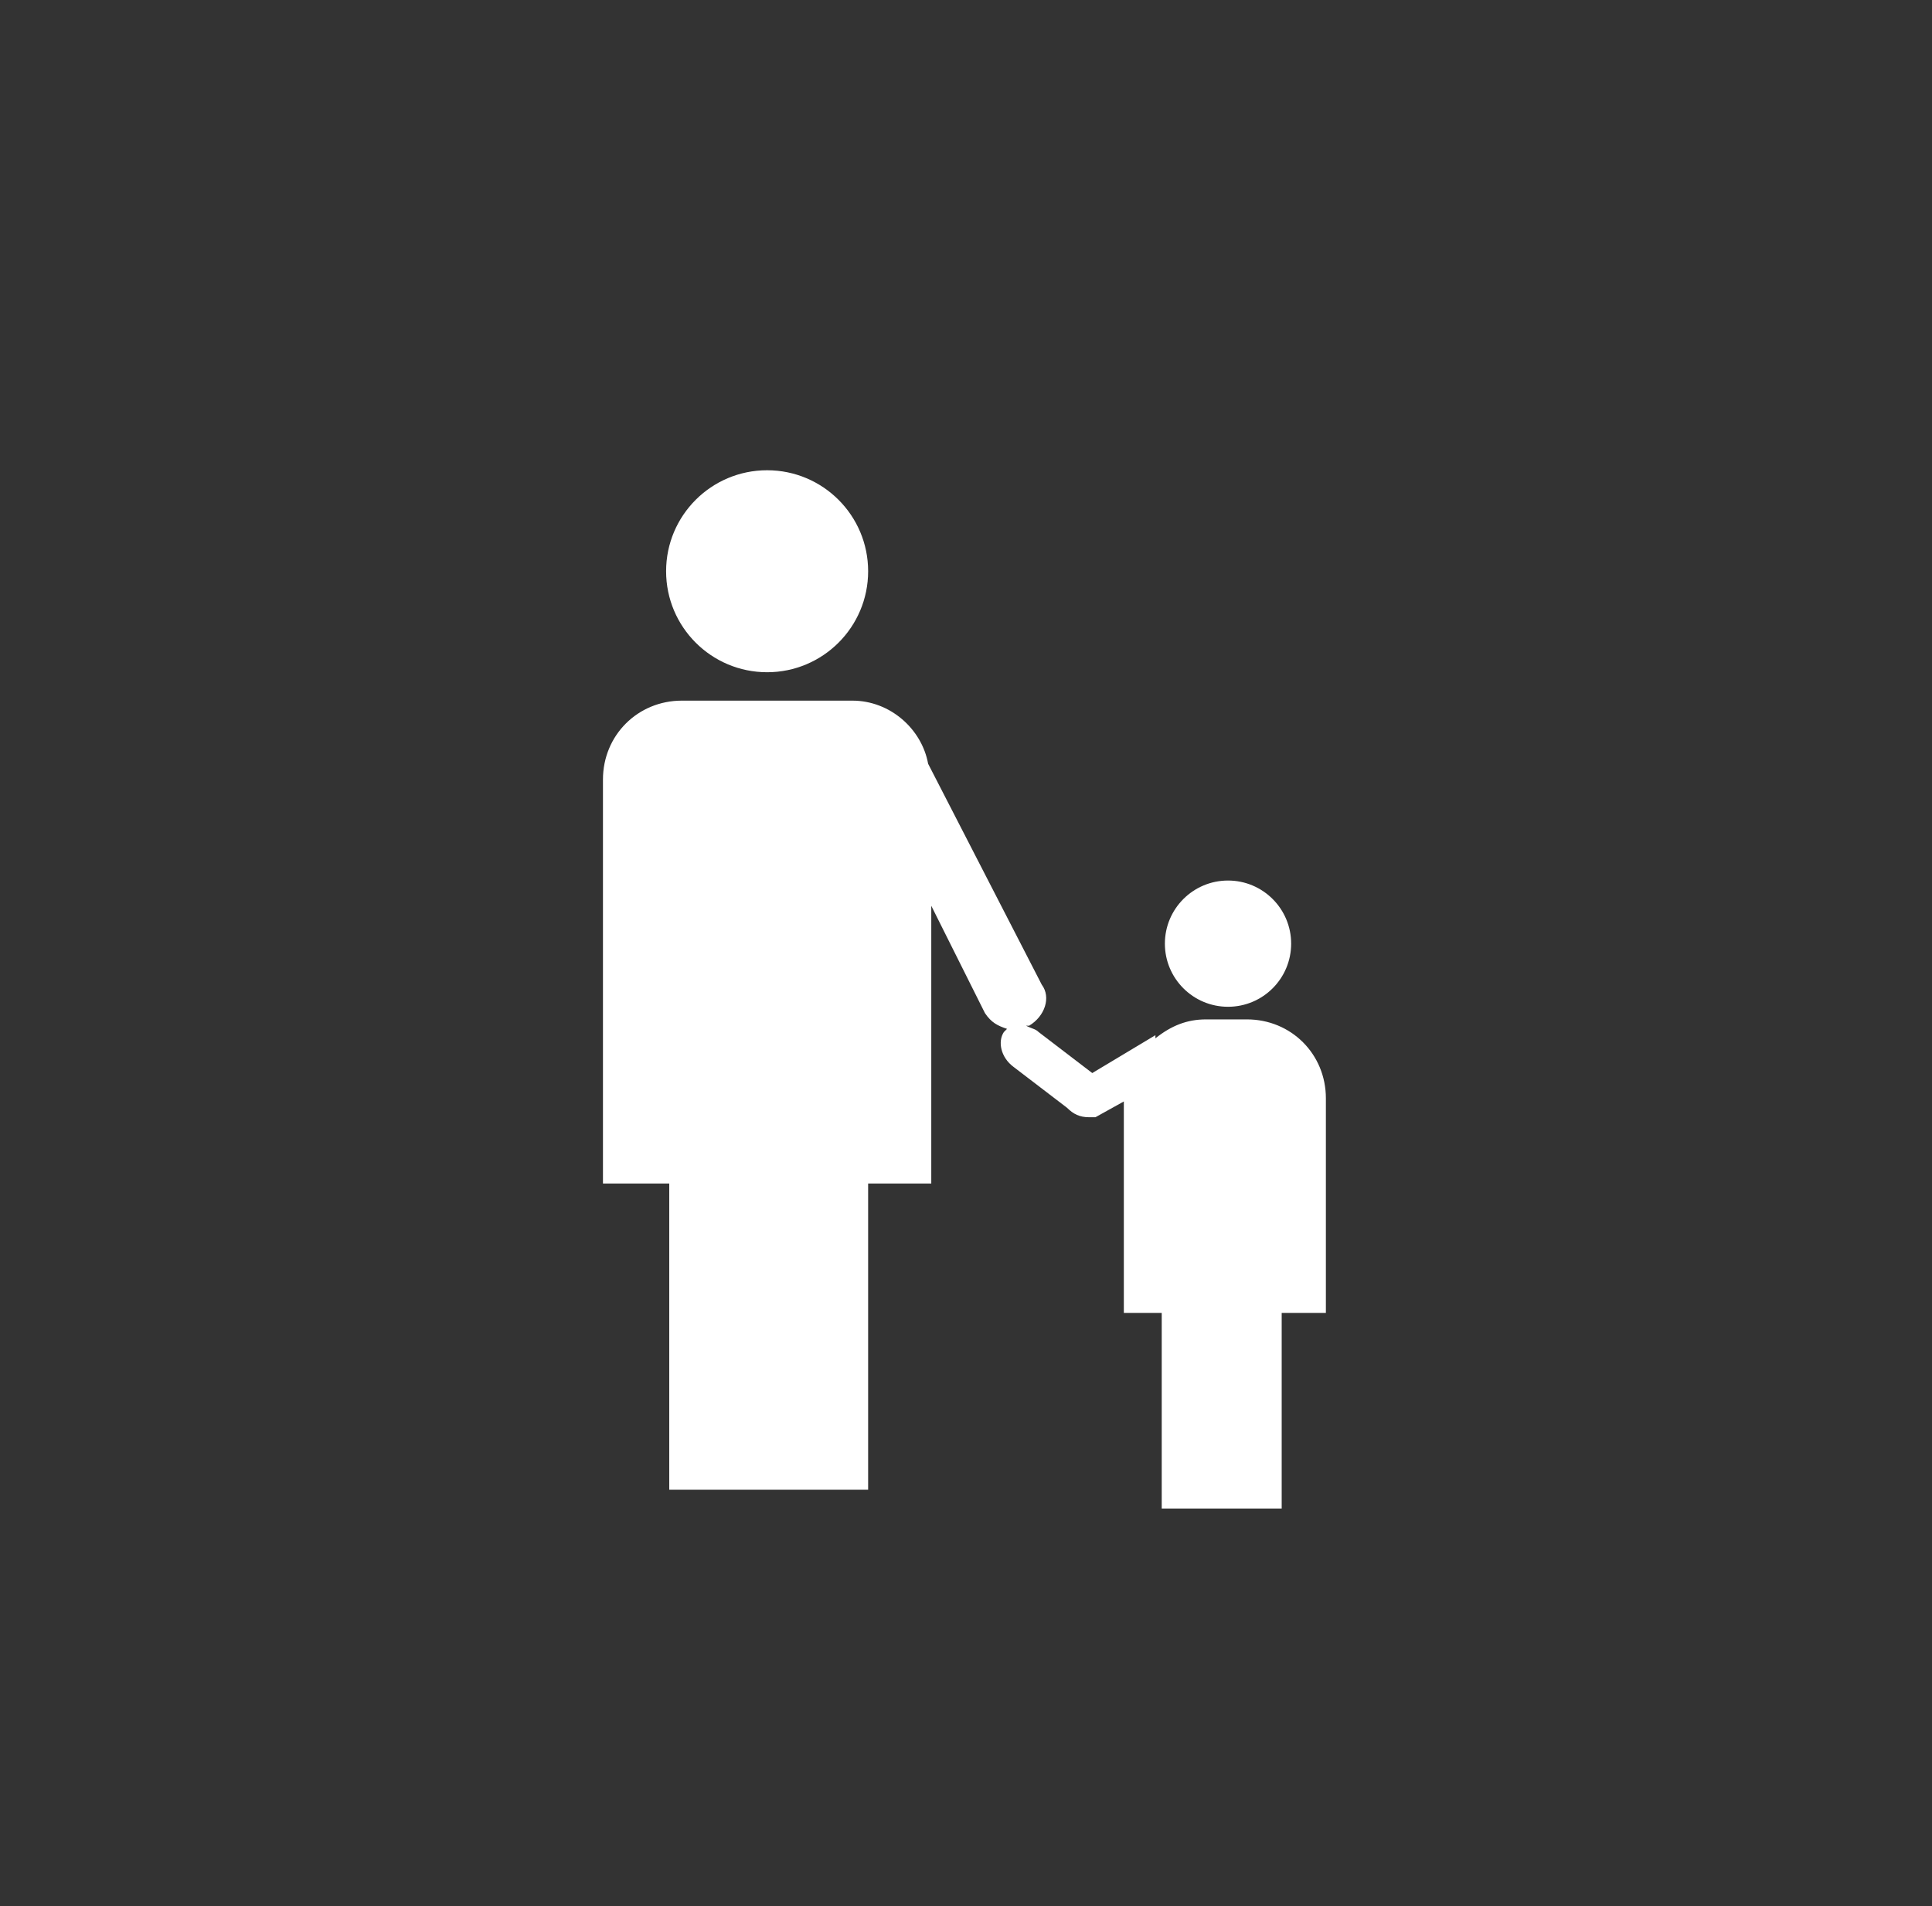 ﻿<?xml version="1.0" encoding="utf-8" ?>
<!-- Generator: Adobe Illustrator 25.0.1, SVG Export Plug-In . SVG Version: 6.00 Build 0)  -->
<svg version="1.1" id="Capa_1" xmlns="http://www.w3.org/2000/svg" xmlns:xlink="http://www.w3.org/1999/xlink" x="0px" y="0px"
     viewBox="0 0 61.2 60.4" style="enable-background:new 0 0 61.2 60.4;" xml:space="preserve">
<rect x="0" y="0" width="61.2" height="60.4" fill="#333333" stroke="none"/>
<style type="text/css">
    .st0 {
        fill: #fff;
    }
</style>
<g>
<circle class="st0" cx="24.3" cy="18.1" r="3.2" />

<path class="st0" d="M42,34.8c0-1.4-1.1-2.5-2.5-2.5h-1.3c-0.6,0-1.1,0.2-1.6,0.6l0-0.1l-2,1.2l-1.7-1.3c-0.1-0.1-0.2-0.1-0.4-0.2
		c0,0,0,0,0.1,0c0.5-0.3,0.7-0.9,0.4-1.3l-3.6-7c-0.2-1.1-1.2-2-2.4-2h-5.4c-1.4,0-2.5,1.1-2.5,2.5v12.8h2.1v9.7h6.3v-9.7h2v-8.8
		l1.7,3.4c0.2,0.3,0.4,0.4,0.7,0.5c0,0-0.1,0.1-0.1,0.1c-0.2,0.3-0.1,0.8,0.3,1.1l1.7,1.3c0,0,0,0,0,0c0.2,0.2,0.4,0.3,0.7,0.3
		c0,0,0.1,0,0.1,0c0,0,0.1,0,0.1,0l0.9-0.5v6.7h1.2v6.2h3.8v-6.2H42V34.8z" />

<circle class="st0" cx="38.9" cy="29.9" r="2" />

</g>
</svg>
